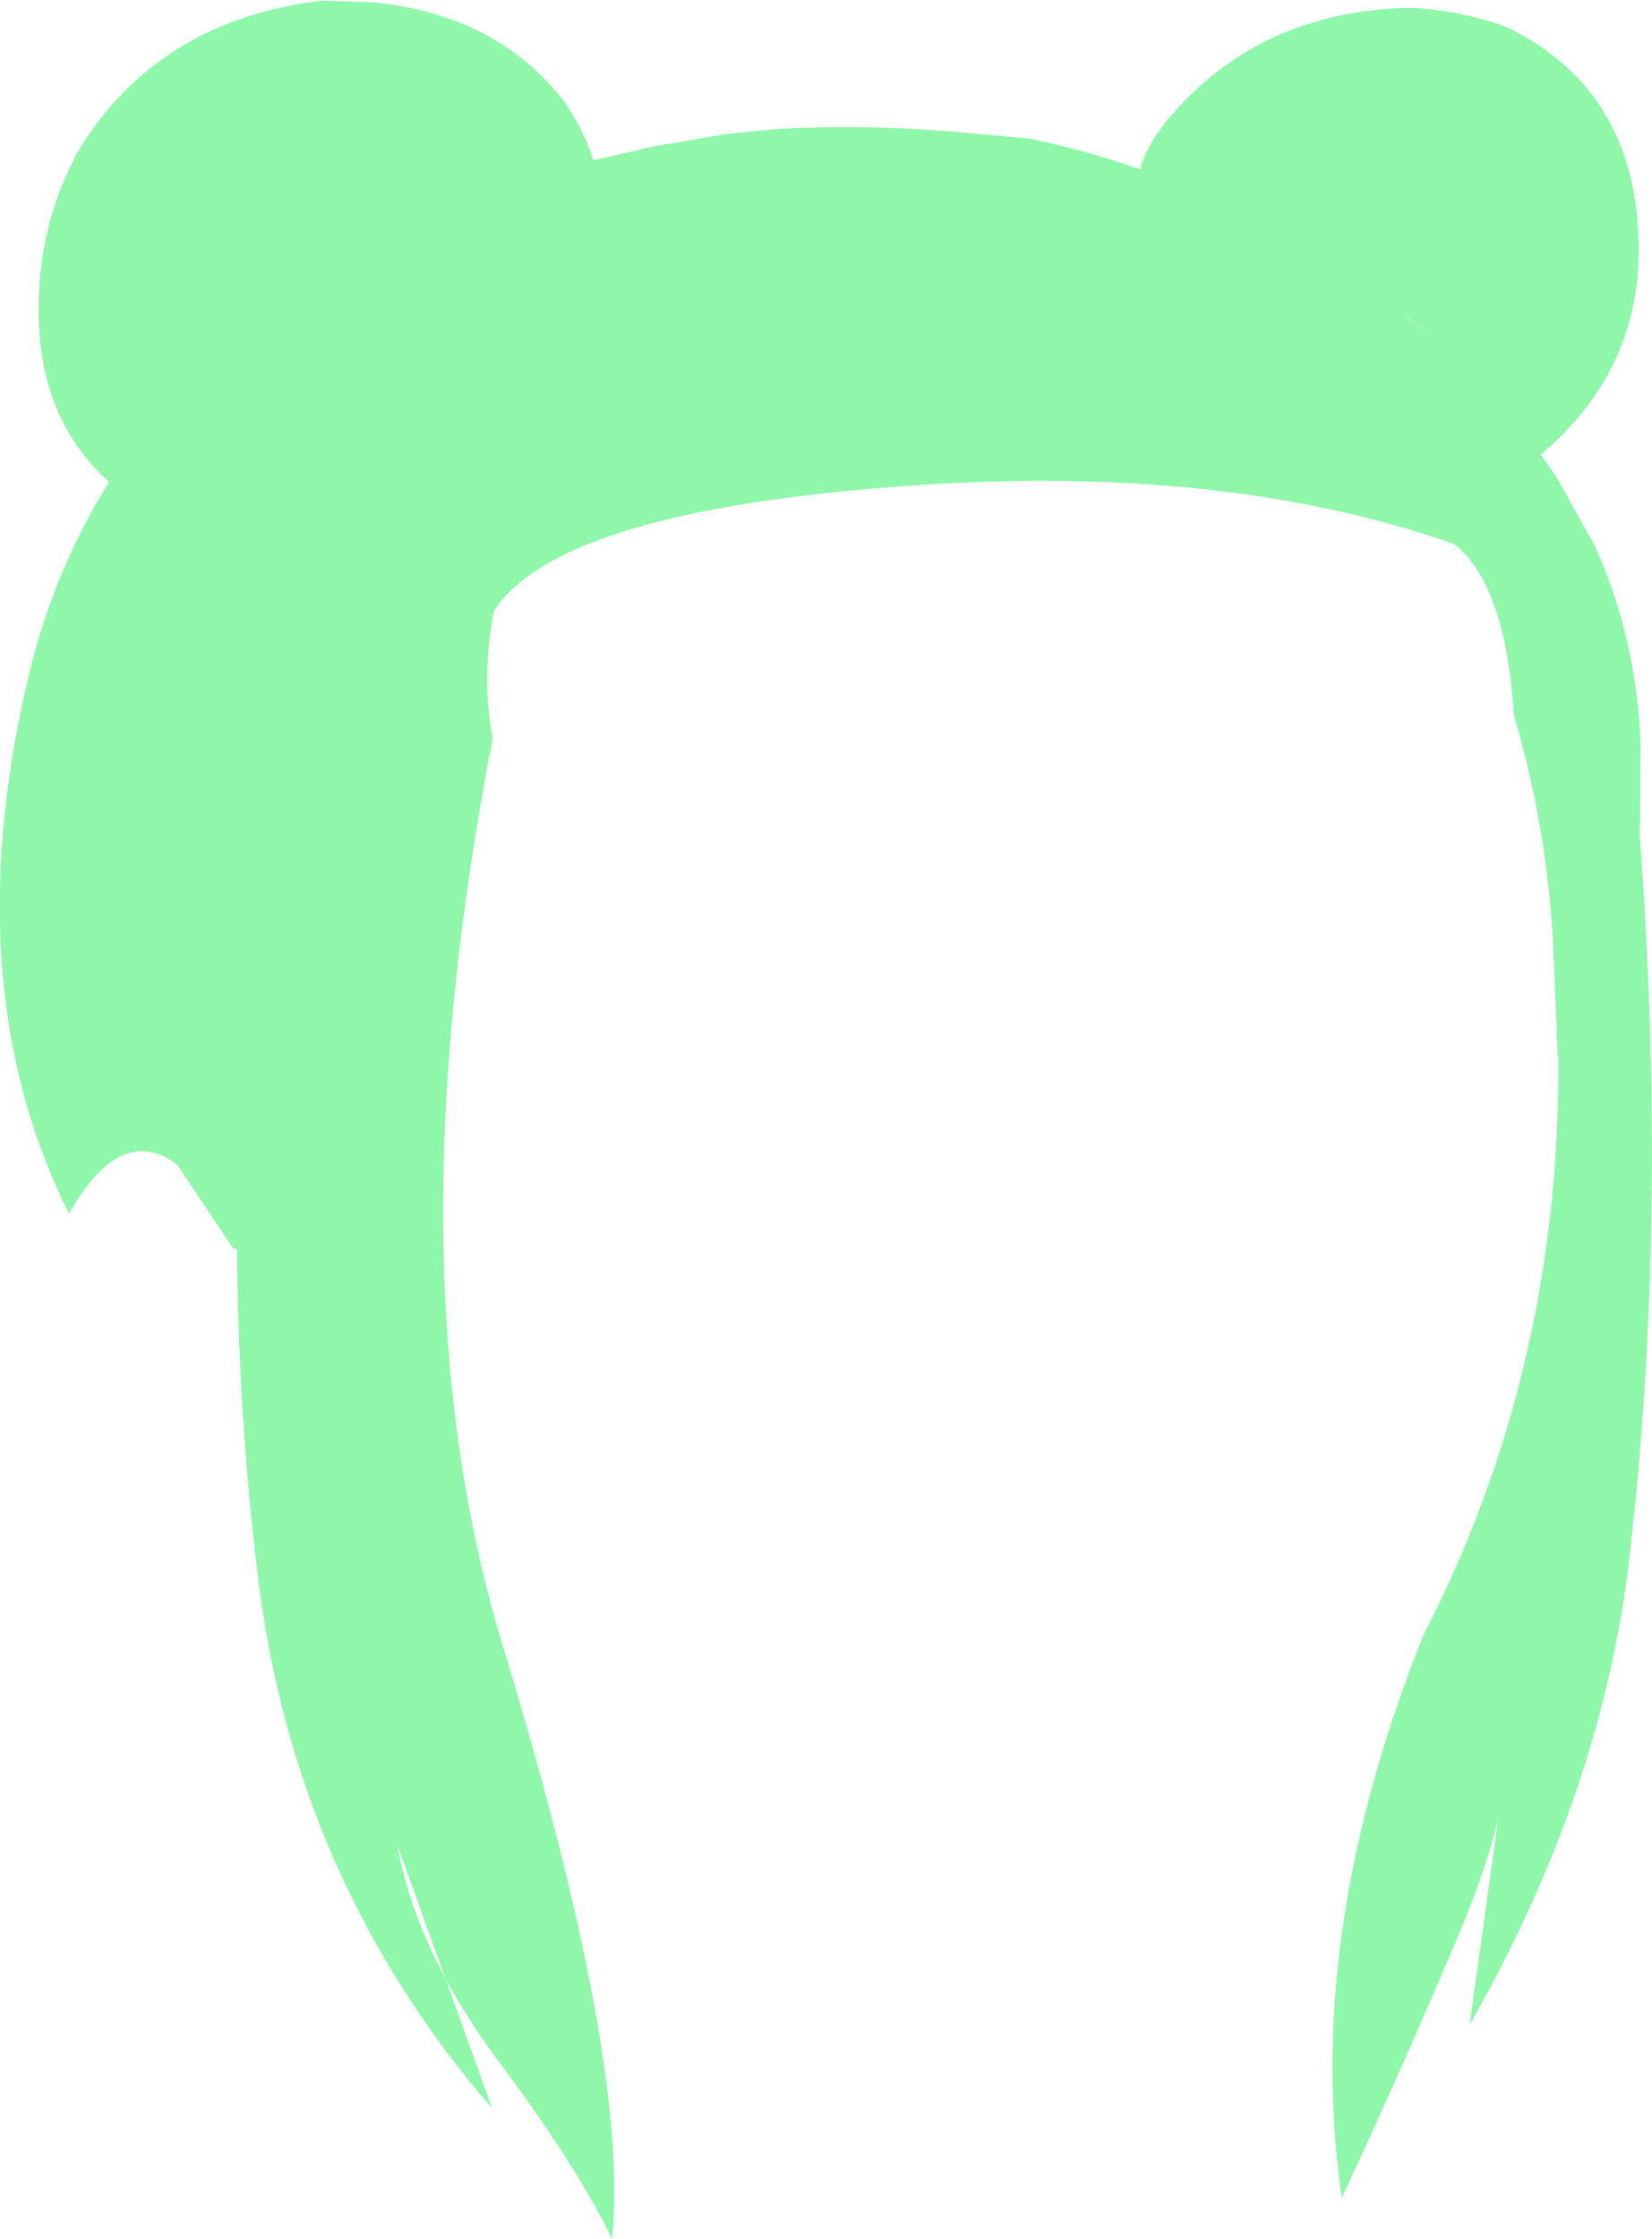 <?xml version="1.0" encoding="UTF-8" standalone="no"?>
<svg xmlns:xlink="http://www.w3.org/1999/xlink" height="186.5px" width="137.65px" xmlns="http://www.w3.org/2000/svg">
  <g transform="matrix(1.0, 0.0, 0.0, 1.0, 68.8, 93.25)">
    <path d="M-31.7 71.5 L-27.8 82.35 Q-44.2 63.4 -47.3 38.15 -48.95 24.6 -49.05 10.75 L-49.35 10.75 -54.0 3.8 Q-58.7 0.15 -63.05 7.85 -72.4 -10.9 -66.6 -36.15 -64.5 -45.5 -59.7 -53.1 -66.3 -59.0 -65.5 -69.75 -65.0 -75.95 -62.05 -81.05 -55.35 -91.65 -41.9 -93.2 L-37.7 -93.05 Q-27.4 -92.05 -21.75 -84.75 -20.15 -82.4 -19.35 -79.9 L-16.7 -80.5 -14.65 -81.0 -8.2 -82.1 -4.7 -82.45 Q2.25 -82.95 10.45 -82.3 L17.05 -81.7 Q21.75 -80.7 26.2 -79.15 26.75 -81.15 28.55 -83.35 36.05 -92.3 48.65 -92.6 52.65 -92.45 56.75 -91.0 66.15 -86.4 67.5 -76.1 69.15 -63.45 59.6 -55.4 L61.05 -53.25 64.1 -47.75 Q67.55 -40.1 67.9 -31.3 L67.85 -24.45 67.8 -24.05 Q70.25 8.25 66.95 36.65 64.65 56.15 53.65 75.4 L56.05 58.2 Q55.0 62.45 53.05 67.15 48.2 78.7 43.0 89.8 39.8 67.8 49.85 42.85 61.25 20.7 61.05 -5.3 L61.0 -5.25 60.6 -14.9 Q60.05 -24.55 57.35 -33.65 56.65 -44.6 52.35 -47.95 32.5 -54.9 5.05 -52.65 -22.45 -50.45 -27.65 -42.35 -28.7 -36.95 -27.75 -31.7 -36.4 12.7 -26.9 43.85 -16.3 78.6 -17.8 93.25 -20.75 87.1 -27.4 78.25 -29.9 74.85 -31.7 71.5 L-35.7 60.4 Q-34.7 65.95 -31.7 71.5 M49.95 -65.65 L48.25 -67.0 48.15 -67.05 50.1 -65.5 49.95 -65.65" fill="#8ef7aa" fill-rule="evenodd" stroke="none"/>
  </g>
</svg>
